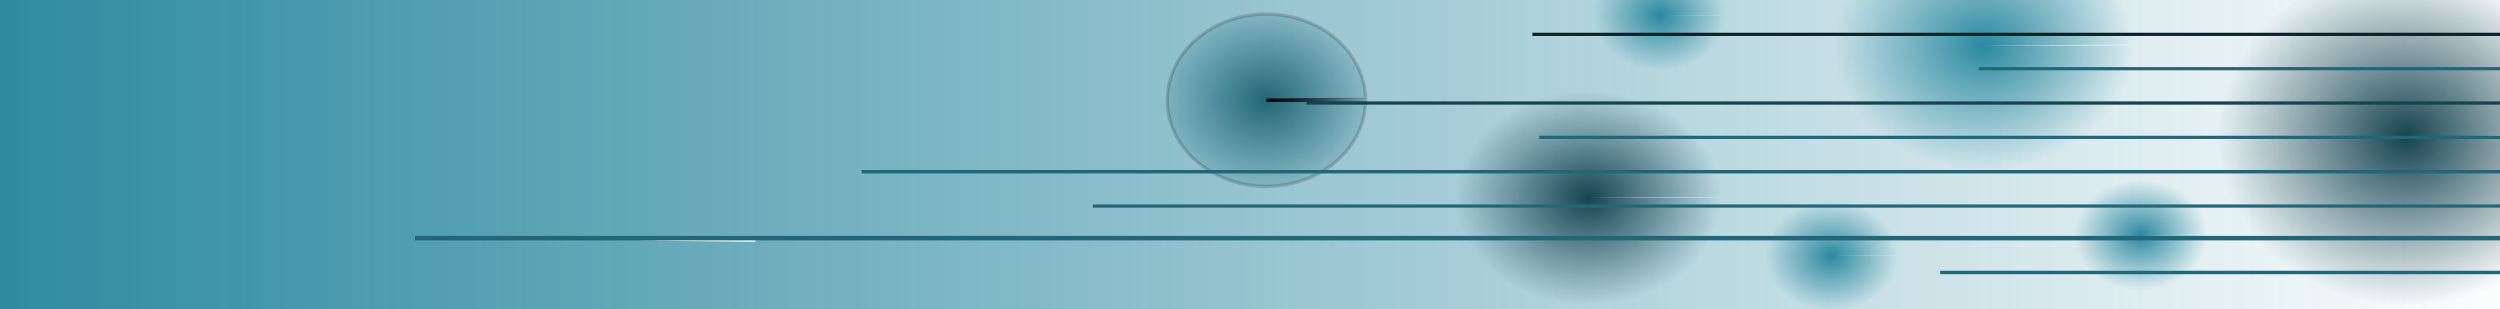 <?xml version="1.0" encoding="UTF-8" standalone="no"?>
<!-- Created with Inkscape (http://www.inkscape.org/) -->

<svg
   xmlns:dc="http://purl.org/dc/elements/1.1/"
   xmlns:cc="http://creativecommons.org/ns#"
   xmlns:rdf="http://www.w3.org/1999/02/22-rdf-syntax-ns#"
   xmlns:svg="http://www.w3.org/2000/svg"
   xmlns="http://www.w3.org/2000/svg"
   xmlns:xlink="http://www.w3.org/1999/xlink"
   xmlns:sodipodi="http://sodipodi.sourceforge.net/DTD/sodipodi-0.dtd"
   xmlns:inkscape="http://www.inkscape.org/namespaces/inkscape"
   width="728"
   height="90"
   id="svg3344"
   version="1.1"
   inkscape:version="0.91 r13725"
   viewBox="0 0 728 90"
   sodipodi:docname="dots.svg">
  <defs
     id="defs3346">
    <linearGradient
       inkscape:collect="always"
       id="linearGradient4579">
      <stop
         style="stop-color:#2c89a0;stop-opacity:1;"
         offset="0"
         id="stop4581" />
      <stop
         style="stop-color:#2c89a0;stop-opacity:0;"
         offset="1"
         id="stop4583" />
    </linearGradient>
    <linearGradient
       inkscape:collect="always"
       id="linearGradient4500">
      <stop
         style="stop-color:#2c89a0;stop-opacity:1;"
         offset="0"
         id="stop4502" />
      <stop
         style="stop-color:#2c89a0;stop-opacity:0;"
         offset="1"
         id="stop4504" />
    </linearGradient>
    <linearGradient
       inkscape:collect="always"
       id="linearGradient4460">
      <stop
         style="stop-color:#164450;stop-opacity:1;"
         offset="0"
         id="stop4462" />
      <stop
         style="stop-color:#164450;stop-opacity:0;"
         offset="1"
         id="stop4464" />
    </linearGradient>
    <linearGradient
       inkscape:collect="always"
       id="linearGradient4444">
      <stop
         style="stop-color:#164450;stop-opacity:1;"
         offset="0"
         id="stop4446" />
      <stop
         style="stop-color:#164450;stop-opacity:0;"
         offset="1"
         id="stop4448" />
    </linearGradient>
    <linearGradient
       inkscape:collect="always"
       id="linearGradient4380">
      <stop
         style="stop-color:#216778;stop-opacity:1;"
         offset="0"
         id="stop4382" />
      <stop
         style="stop-color:#216778;stop-opacity:0;"
         offset="1"
         id="stop4384" />
    </linearGradient>
    <linearGradient
       inkscape:collect="always"
       id="linearGradient4372">
      <stop
         style="stop-color:#000000;stop-opacity:1;"
         offset="0"
         id="stop4374" />
      <stop
         style="stop-color:#000000;stop-opacity:0;"
         offset="1"
         id="stop4376" />
    </linearGradient>
    <filter
       inkscape:label="Blur Double"
       inkscape:menu="Blurs"
       inkscape:menu-tooltip="Overlays two copies with different blur amounts and modifiable blend and composite"
       style="color-interpolation-filters:sRGB;"
       id="filter3562">
      <feGaussianBlur
         stdDeviation="5"
         result="fbSourceGraphic"
         id="feGaussianBlur3564" />
      <feGaussianBlur
         stdDeviation="0.01"
         in="SourceGraphic"
         result="result1"
         id="feGaussianBlur3566" />
      <feComposite
         in2="result1"
         operator="arithmetic"
         in="fbSourceGraphic"
         k2="0.5"
         k3="0.5"
         result="result2"
         id="feComposite3568" />
      <feBlend
         in2="fbSourceGraphic"
         mode="normal"
         result="result3"
         id="feBlend3570" />
    </filter>
    <radialGradient
       inkscape:collect="always"
       xlink:href="#linearGradient4372"
       id="radialGradient4378"
       cx="368.787"
       cy="29.18"
       fx="368.787"
       fy="29.18"
       r="34.623"
       gradientTransform="matrix(1,0,0,0.869,0,3.813)"
       gradientUnits="userSpaceOnUse" />
    <radialGradient
       inkscape:collect="always"
       xlink:href="#linearGradient4380"
       id="radialGradient4386"
       cx="368.787"
       cy="29.18"
       fx="368.787"
       fy="29.18"
       r="34.623"
       gradientTransform="matrix(1,0,0,0.869,0,3.813)"
       gradientUnits="userSpaceOnUse" />
    <filter
       inkscape:collect="always"
       style="color-interpolation-filters:sRGB"
       id="filter4440"
       x="-0.239"
       width="1.478"
       y="-0.275"
       height="1.55">
      <feGaussianBlur
         inkscape:collect="always"
         stdDeviation="5.744"
         id="feGaussianBlur4442" />
    </filter>
    <radialGradient
       inkscape:collect="always"
       xlink:href="#linearGradient4444"
       id="radialGradient4450"
       cx="462.623"
       cy="57.656"
       fx="462.623"
       fy="57.656"
       r="38.689"
       gradientTransform="matrix(1,0,0,0.807,0,11.116)"
       gradientUnits="userSpaceOnUse" />
    <radialGradient
       inkscape:collect="always"
       xlink:href="#linearGradient4460"
       id="radialGradient4466"
       cx="700.607"
       cy="39.787"
       fx="700.607"
       fy="39.787"
       r="54.672"
       gradientTransform="matrix(1,0,0,0.901,0,3.937)"
       gradientUnits="userSpaceOnUse" />
    <radialGradient
       inkscape:collect="always"
       xlink:href="#linearGradient4500"
       id="radialGradient4506"
       cx="529.361"
       cy="70.492"
       fx="529.361"
       fy="70.492"
       r="19.426"
       gradientTransform="matrix(1,0,0,0.827,4,16.195)"
       gradientUnits="userSpaceOnUse" />
    <radialGradient
       inkscape:collect="always"
       xlink:href="#linearGradient4500"
       id="radialGradient4506-7"
       cx="529.361"
       cy="70.492"
       fx="529.361"
       fy="70.492"
       r="19.426"
       gradientTransform="matrix(1,0,0,0.827,94,10.195)"
       gradientUnits="userSpaceOnUse" />
    <radialGradient
       inkscape:collect="always"
       xlink:href="#linearGradient4500"
       id="radialGradient4506-7-5"
       cx="529.361"
       cy="70.492"
       fx="529.361"
       fy="70.492"
       r="19.426"
       gradientTransform="matrix(1,0,0,0.827,-46,-53.805)"
       gradientUnits="userSpaceOnUse" />
    <linearGradient
       inkscape:collect="always"
       xlink:href="#linearGradient4579"
       id="linearGradient4585"
       x1="-0.578"
       y1="47.143"
       x2="734.864"
       y2="47.143"
       gradientUnits="userSpaceOnUse"
       gradientTransform="matrix(1.021,0,0,1.182,-9.881,-11.438)" />
    <radialGradient
       inkscape:collect="always"
       xlink:href="#linearGradient4579"
       id="radialGradient4506-7-2"
       cx="529.361"
       cy="70.492"
       fx="529.361"
       fy="70.492"
       r="19.426"
       gradientTransform="matrix(2.248,0,0,1.867,-612.391,-118.319)"
       gradientUnits="userSpaceOnUse" />
  </defs>
  <sodipodi:namedview
     id="base"
     pagecolor="#ffffff"
     bordercolor="#666666"
     borderopacity="1.0"
     inkscape:pageopacity="0.0"
     inkscape:pageshadow="2"
     inkscape:zoom="0.98994949"
     inkscape:cx="553.72678"
     inkscape:cy="116.34836"
     inkscape:document-units="px"
     inkscape:current-layer="layer2"
     showgrid="true"
     inkscape:window-width="1280"
     inkscape:window-height="657"
     inkscape:window-x="-8"
     inkscape:window-y="-8"
     inkscape:window-maximized="1">
    <inkscape:grid
       type="xygrid"
       id="grid3405" />
  </sodipodi:namedview>
  <g
     inkscape:groupmode="layer"
     id="layer3"
     inkscape:label="Layer 3">
    <rect
       style="opacity:1;fill:url(#linearGradient4585);fill-opacity:1;stroke:none;stroke-width:3.024;stroke-miterlimit:4;stroke-dasharray:none;stroke-opacity:1"
       id="rect4575"
       width="748.133"
       height="109.562"
       x="-9.067"
       y="-10.495" />
  </g>
  <g
     inkscape:groupmode="layer"
     id="layer2"
     inkscape:label="Layer 2"
     style="display:inline">
    <path
       style="fill:url(#radialGradient4386);fill-opacity:1;stroke:url(#radialGradient4378);filter:url(#filter4440)"
       id="path3513"
       sodipodi:type="arc"
       sodipodi:cx="368.78687"
       sodipodi:cy="29.180328"
       sodipodi:rx="28.852459"
       sodipodi:ry="25.081966"
       sodipodi:start="0"
       sodipodi:end="6.2733091"
       d="M 397.639,29.18 A 28.852,25.082 0 0 1 368.858,54.262 28.852,25.082 0 0 1 339.935,29.304 28.852,25.082 0 0 1 368.573,4.099 28.852,25.082 0 0 1 397.638,28.933 l -28.851,0.248 z" />
    <path
       style="fill:url(#radialGradient4450);fill-opacity:1"
       id="path3513-5"
       sodipodi:type="arc"
       sodipodi:cx="462.62292"
       sodipodi:cy="57.655731"
       sodipodi:rx="38.688526"
       sodipodi:ry="31.229511"
       sodipodi:start="0"
       sodipodi:end="6.2733091"
       d="m 501.311,57.656 a 38.689,31.23 0 0 1 -38.593,31.229 38.689,31.23 0 0 1 -38.784,-31.075 38.689,31.23 0 0 1 38.401,-31.383 38.689,31.23 0 0 1 38.973,30.92 l -38.687,0.308 z" />
    <path
       style="fill:url(#radialGradient4466);fill-opacity:1"
       id="path3513-4-6"
       sodipodi:type="arc"
       sodipodi:cx="700.60657"
       sodipodi:cy="39.786884"
       sodipodi:rx="54.672131"
       sodipodi:ry="49.262291"
       sodipodi:start="0"
       sodipodi:end="6.2733091"
       d="M 755.279,39.787 A 54.672,49.262 0 0 1 700.742,89.049 54.672,49.262 0 0 1 645.935,40.03 54.672,49.262 0 0 1 700.202,-9.474 54.672,49.262 0 0 1 755.276,39.3 l -54.669,0.487 z" />
    <path
       style="fill:url(#radialGradient4506);fill-opacity:1"
       id="path3513-5-1"
       sodipodi:type="arc"
       sodipodi:cx="533.3606"
       sodipodi:cy="74.491791"
       sodipodi:rx="19.426231"
       sodipodi:ry="16.065577"
       sodipodi:start="0"
       sodipodi:end="6.2733091"
       d="M 552.787,74.492 A 19.426,16.066 0 0 1 533.409,90.557 19.426,16.066 0 0 1 513.935,74.571 19.426,16.066 0 0 1 533.217,58.427 19.426,16.066 0 0 1 552.786,74.333 l -19.425,0.159 z" />
    <path
       style="fill:url(#radialGradient4506-7);fill-opacity:1"
       id="path3513-5-1-8"
       sodipodi:type="arc"
       sodipodi:cx="623.3606"
       sodipodi:cy="68.491791"
       sodipodi:rx="19.426231"
       sodipodi:ry="16.065577"
       sodipodi:start="0"
       sodipodi:end="6.2733091"
       d="M 642.787,68.492 A 19.426,16.066 0 0 1 623.409,84.557 19.426,16.066 0 0 1 603.935,68.571 19.426,16.066 0 0 1 623.217,52.427 19.426,16.066 0 0 1 642.786,68.333 l -19.425,0.159 z" />
    <path
       style="fill:url(#radialGradient4506-7-5);fill-opacity:1"
       id="path3513-5-1-8-4"
       sodipodi:type="arc"
       sodipodi:cx="483.3606"
       sodipodi:cy="4.4917908"
       sodipodi:rx="19.426231"
       sodipodi:ry="16.065577"
       sodipodi:start="0"
       sodipodi:end="6.2733091"
       d="M 502.787,4.492 A 19.426,16.066 0 0 1 483.409,20.557 19.426,16.066 0 0 1 463.935,4.571 19.426,16.066 0 0 1 483.217,-11.573 19.426,16.066 0 0 1 502.786,4.333 L 483.361,4.492 Z" />
    <path
       style="display:inline;fill:url(#radialGradient4506-7-2);fill-opacity:1"
       id="path3513-5-1-8-1"
       sodipodi:type="arc"
       sodipodi:cx="577.60425"
       sodipodi:cy="13.28874"
       sodipodi:rx="43.669891"
       sodipodi:ry="36.268627"
       sodipodi:start="0"
       sodipodi:end="6.2733091"
       d="m 621.274,13.289 a 43.67,36.269 0 0 1 -43.562,36.269 43.67,36.269 0 0 1 -43.777,-36.089 43.67,36.269 0 0 1 43.346,-36.447 43.67,36.269 0 0 1 43.991,35.909 l -43.668,0.358 z" />
  </g>
  <g
     id="layer1"
     inkscape:label="Layer 1"
     inkscape:groupmode="layer">
    <path
       style="fill:#216778;fill-rule:evenodd;stroke:#000024;stroke-width:1.157;stroke-linecap:butt;stroke-linejoin:miter;stroke-opacity:1;stroke-miterlimit:4;stroke-dasharray:none;opacity:0"
       d="m 169.016,59.344 521.967,0"
       id="path3407"
       inkscape:connector-curvature="0" />
    <path
       style="fill:#000000;fill-rule:evenodd;stroke:#216778;stroke-width:1.004px;stroke-linecap:butt;stroke-linejoin:miter;stroke-opacity:1"
       d="m 250.918,50 488.098,0"
       id="path3409"
       inkscape:connector-curvature="0" />
    <path
       style="fill:none;fill-rule:evenodd;stroke:#216778;stroke-width:0.928px;stroke-linecap:butt;stroke-linejoin:miter;stroke-opacity:1"
       d="m 448.23,40 416.787,0"
       id="path3409-1"
       inkscape:connector-curvature="0" />
    <path
       style="fill:#000000;fill-rule:evenodd;stroke:#216778;stroke-width:1.303px;stroke-linecap:butt;stroke-linejoin:miter;stroke-opacity:1"
       d="m 120.852,69.344 662.131,0"
       id="path3407-9"
       inkscape:connector-curvature="0" />
    <path
       style="fill:none;fill-rule:evenodd;stroke:#164450;stroke-width:0.954px;stroke-linecap:butt;stroke-linejoin:miter;stroke-opacity:1"
       d="m 380.459,30 440.557,0"
       id="path3409-1-9"
       inkscape:connector-curvature="0" />
    <path
       style="fill:none;fill-rule:evenodd;stroke:#216778;stroke-width:0.928px;stroke-linecap:butt;stroke-linejoin:miter;stroke-opacity:1"
       d="m 576.23,20 416.787,0"
       id="path3409-1-9-3"
       inkscape:connector-curvature="0" />
    <path
       style="fill:#000000;fill-rule:evenodd;stroke:#216778;stroke-width:1px;stroke-linecap:butt;stroke-linejoin:miter;stroke-opacity:1"
       d="m 564.984,79.344 390,0"
       id="path3407-9-1"
       inkscape:connector-curvature="0" />
    <path
       style="fill:none;fill-rule:evenodd;stroke:#0b2228;stroke-width:0.928px;stroke-linecap:butt;stroke-linejoin:miter;stroke-opacity:1"
       d="m 446.23,10 416.787,0"
       id="path3409-1-9-3-7"
       inkscape:connector-curvature="0" />
    <path
       style="fill:#e6e6e6"
       id="path3501"
       sodipodi:type="arc"
       sodipodi:cx="185"
       sodipodi:cy="70"
       sodipodi:rx="35"
       sodipodi:ry="30"
       sodipodi:start="0"
       sodipodi:end="0.015828619"
       d="m 220,70 a 35,30 0 0 1 -0.004,0.475 L 185,70 Z" />
    <path
       style="fill:#e6e6e6"
       id="path3511"
       sodipodi:type="arc"
       sodipodi:cx="30"
       sodipodi:cy="210"
       sodipodi:rx="60"
       sodipodi:ry="40"
       sodipodi:start="0"
       sodipodi:end="0.015828618"
       d="m 90,210 a 60,40 0 0 1 -0.007,0.633 L 30,210 Z" />
    <path
       style="fill:none;fill-rule:evenodd;stroke:#216778;stroke-width:0.928px;stroke-linecap:butt;stroke-linejoin:miter;stroke-opacity:1"
       d="m 318.23,60 416.787,0"
       id="path3409-1-4"
       inkscape:connector-curvature="0" />
    <rect
       style="opacity:0;fill:#216778;fill-opacity:1;stroke:#216778;stroke-width:1.157;stroke-miterlimit:4;stroke-dasharray:none;stroke-opacity:1"
       id="rect4573"
       width="740"
       height="90"
       x="0"
       y="0" />
  </g>
</svg>
